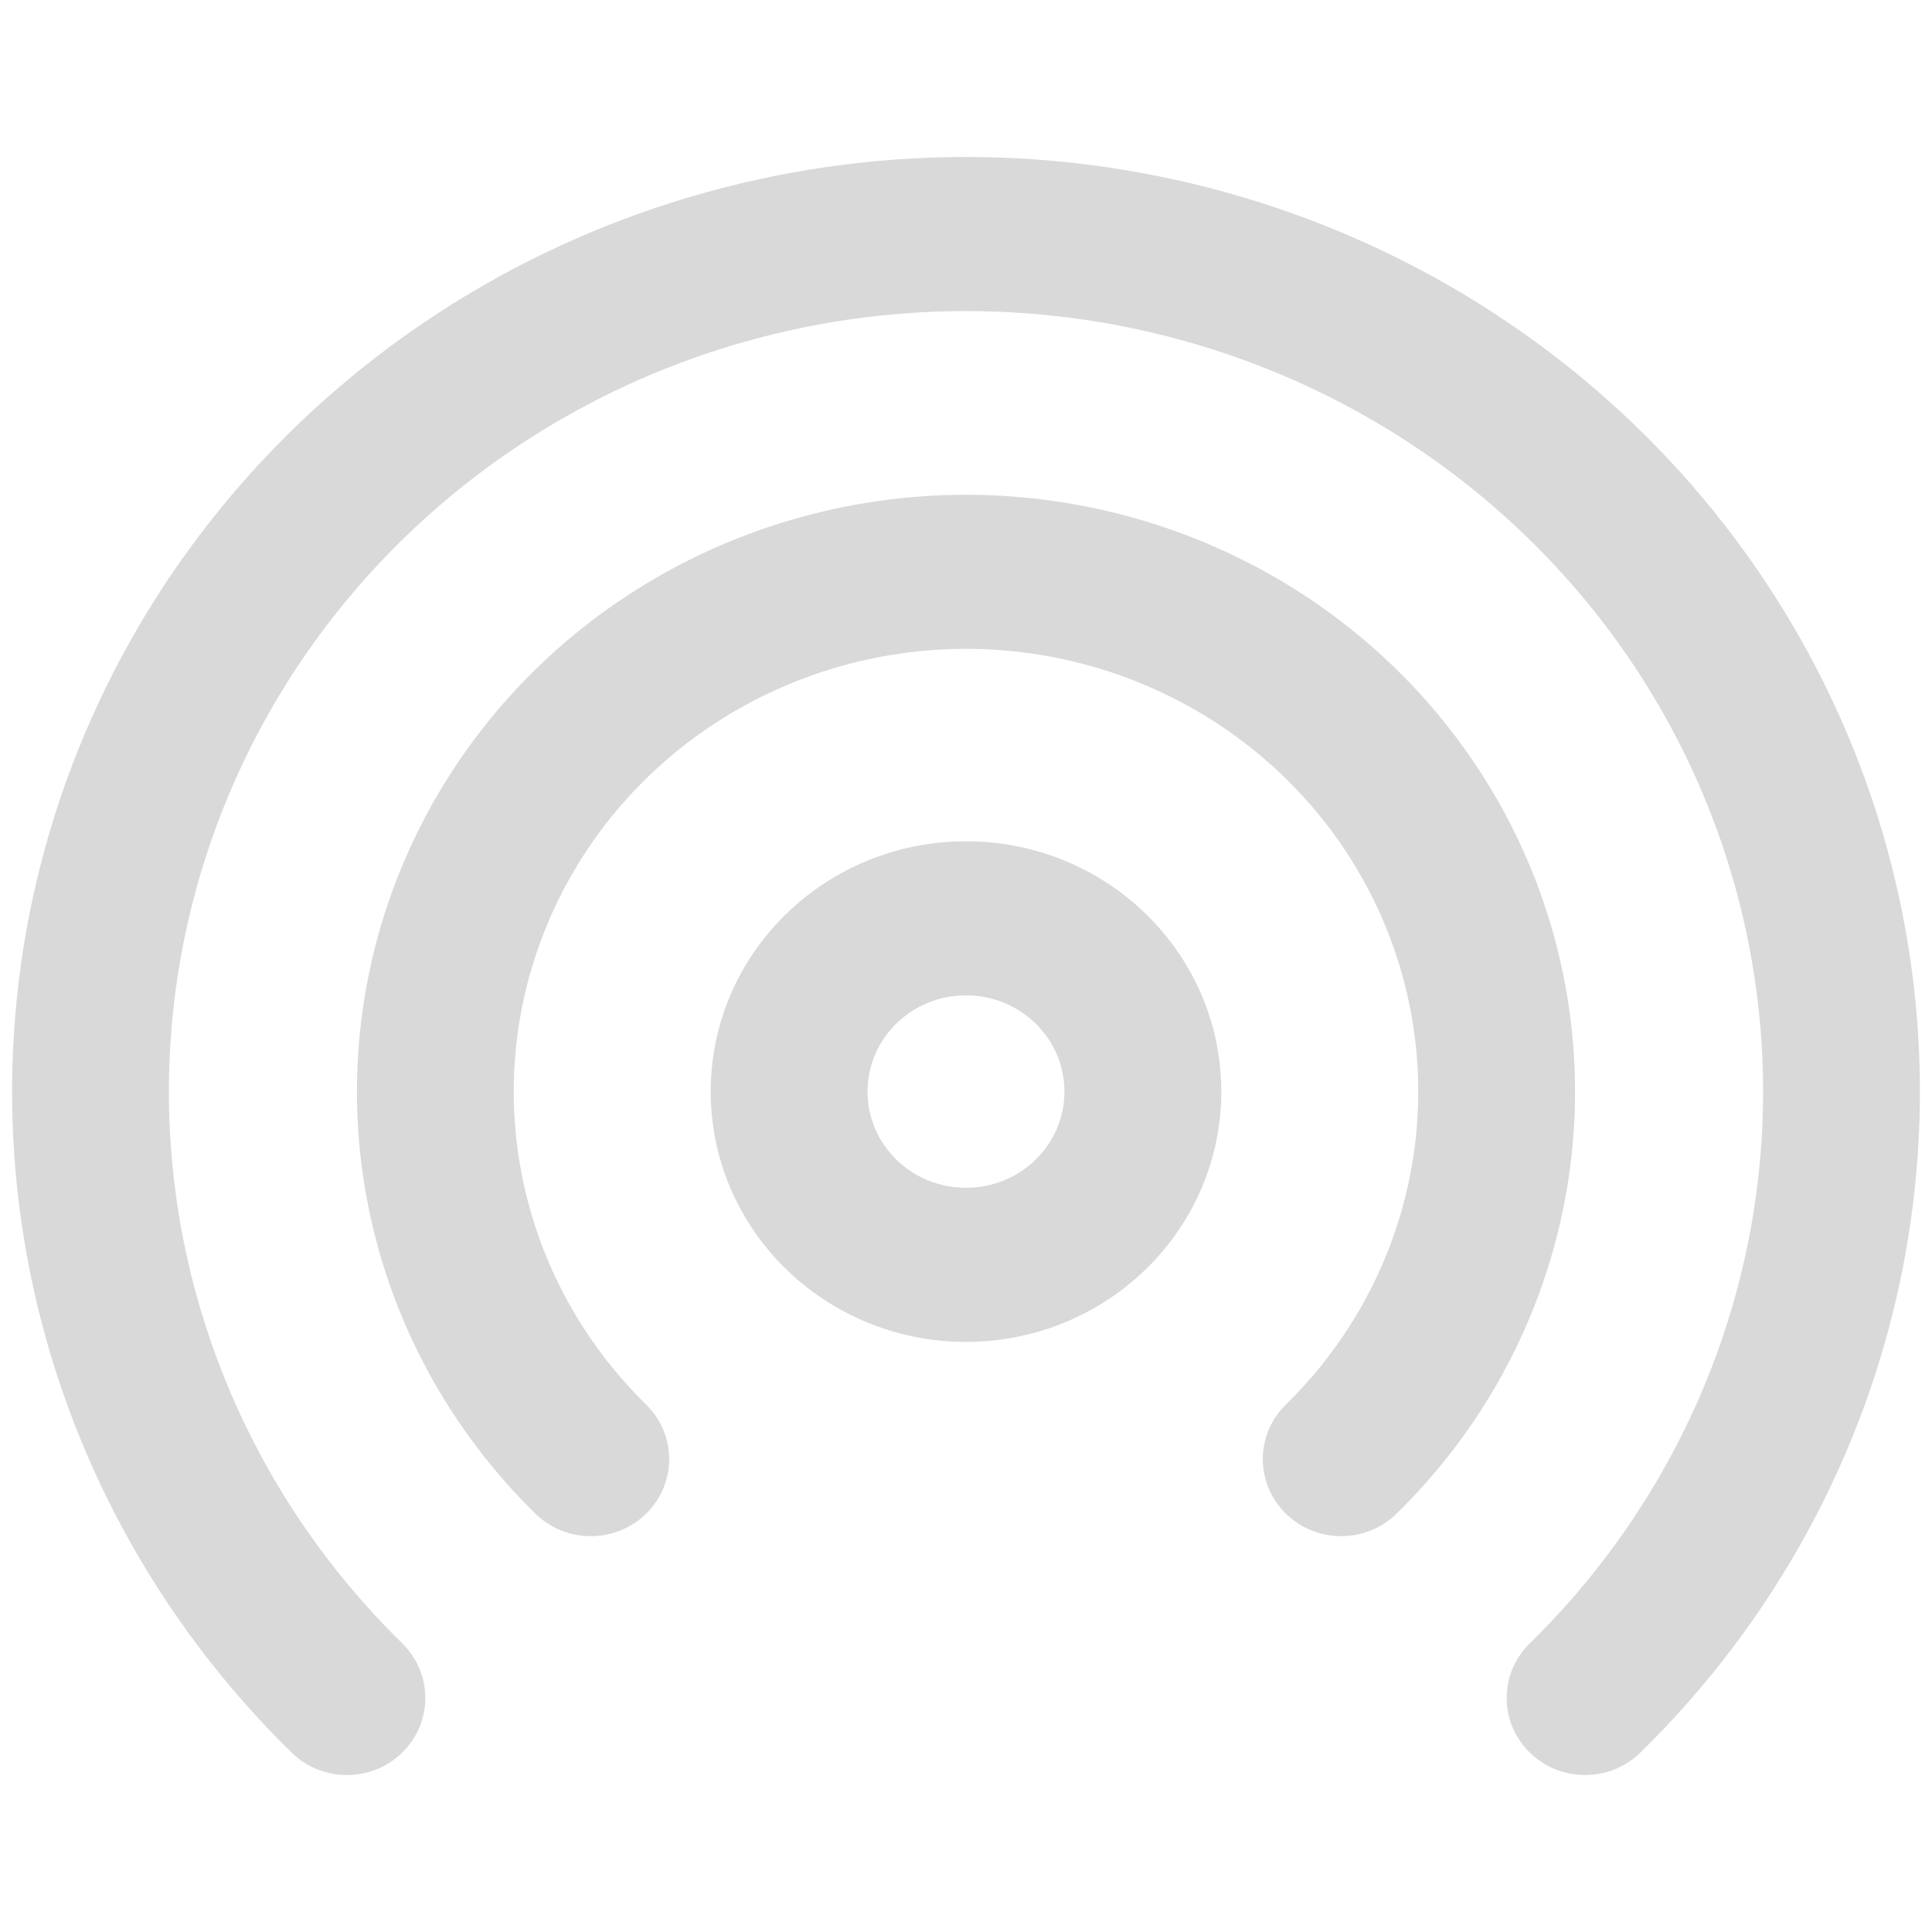<svg width="80" height="80" viewBox="0 0 80 80" fill="none" xmlns="http://www.w3.org/2000/svg">
<path fill-rule="evenodd" clip-rule="evenodd" d="M40 40.716C37.471 40.716 35.422 42.724 35.422 45.2C35.422 47.677 37.471 49.684 40 49.684C42.528 49.684 44.577 47.677 44.577 45.2C44.577 42.724 42.528 40.716 40 40.716ZM29.929 45.2C29.929 39.752 34.438 35.336 40 35.336C45.562 35.336 50.071 39.752 50.071 45.2C50.071 50.648 45.562 55.065 40 55.065C34.438 55.065 29.929 50.648 29.929 45.2Z" fill="#D9D9D9"/>
<path fill-rule="evenodd" clip-rule="evenodd" d="M40 26.368C36.197 26.368 32.48 27.473 29.318 29.542C26.156 31.611 23.692 34.553 22.237 37.994C20.782 41.435 20.401 45.221 21.143 48.874C21.885 52.527 23.716 55.883 26.405 58.517C27.477 59.567 27.477 61.271 26.405 62.321C25.332 63.372 23.593 63.372 22.52 62.321C19.063 58.935 16.709 54.621 15.755 49.924C14.801 45.227 15.291 40.359 17.162 35.934C19.033 31.51 22.201 27.729 26.266 25.068C30.331 22.408 35.111 20.988 40 20.988C44.889 20.988 49.668 22.408 53.733 25.068C57.798 27.729 60.967 31.51 62.838 35.934C64.709 40.359 65.198 45.227 64.244 49.924C63.29 54.621 60.936 58.935 57.479 62.321C56.406 63.372 54.667 63.372 53.595 62.321C52.522 61.271 52.522 59.567 53.595 58.517C56.284 55.883 58.115 52.527 58.857 48.874C59.598 45.221 59.218 41.435 57.763 37.994C56.307 34.553 53.843 31.611 50.681 29.542C47.52 27.473 43.802 26.368 40 26.368Z" fill="#D9D9D9"/>
<path fill-rule="evenodd" clip-rule="evenodd" d="M40 12.381C33.373 12.381 26.895 14.305 21.385 17.912C15.874 21.518 11.58 26.644 9.044 32.641C6.508 38.638 5.844 45.237 7.137 51.603C8.43 57.969 11.621 63.818 16.307 68.407C17.38 69.458 17.38 71.161 16.307 72.212C15.235 73.263 13.495 73.263 12.423 72.212C6.969 66.87 3.254 60.063 1.749 52.653C0.245 45.243 1.017 37.562 3.969 30.582C6.921 23.602 11.919 17.635 18.333 13.438C24.746 9.24 32.286 7 40 7C47.714 7 55.254 9.24 61.667 13.438C68.081 17.635 73.079 23.602 76.031 30.582C78.983 37.562 79.755 45.243 78.251 52.653C76.746 60.063 73.031 66.87 67.577 72.212C66.504 73.263 64.766 73.263 63.693 72.212C62.62 71.161 62.62 69.458 63.693 68.407C68.379 63.818 71.57 57.969 72.863 51.603C74.156 45.237 73.492 38.638 70.956 32.641C68.42 26.644 64.126 21.518 58.615 17.912C53.105 14.305 46.627 12.381 40 12.381Z" fill="#D9D9D9"/>
<path fill-rule="evenodd" clip-rule="evenodd" d="M40 40.716C37.471 40.716 35.422 42.724 35.422 45.2C35.422 47.677 37.471 49.684 40 49.684C42.528 49.684 44.577 47.677 44.577 45.2C44.577 42.724 42.528 40.716 40 40.716ZM29.929 45.2C29.929 39.752 34.438 35.336 40 35.336C45.562 35.336 50.071 39.752 50.071 45.2C50.071 50.648 45.562 55.065 40 55.065C34.438 55.065 29.929 50.648 29.929 45.2Z" stroke="#D9D9D9" stroke-linecap="round"/>
<path fill-rule="evenodd" clip-rule="evenodd" d="M40 26.368C36.197 26.368 32.48 27.473 29.318 29.542C26.156 31.611 23.692 34.553 22.237 37.994C20.782 41.435 20.401 45.221 21.143 48.874C21.885 52.527 23.716 55.883 26.405 58.517C27.477 59.567 27.477 61.271 26.405 62.321C25.332 63.372 23.593 63.372 22.52 62.321C19.063 58.935 16.709 54.621 15.755 49.924C14.801 45.227 15.291 40.359 17.162 35.934C19.033 31.51 22.201 27.729 26.266 25.068C30.331 22.408 35.111 20.988 40 20.988C44.889 20.988 49.668 22.408 53.733 25.068C57.798 27.729 60.967 31.51 62.838 35.934C64.709 40.359 65.198 45.227 64.244 49.924C63.29 54.621 60.936 58.935 57.479 62.321C56.406 63.372 54.667 63.372 53.595 62.321C52.522 61.271 52.522 59.567 53.595 58.517C56.284 55.883 58.115 52.527 58.857 48.874C59.598 45.221 59.218 41.435 57.763 37.994C56.307 34.553 53.843 31.611 50.681 29.542C47.52 27.473 43.802 26.368 40 26.368Z" stroke="#D9D9D9" stroke-linecap="round"/>
<path fill-rule="evenodd" clip-rule="evenodd" d="M40 12.381C33.373 12.381 26.895 14.305 21.385 17.912C15.874 21.518 11.58 26.644 9.044 32.641C6.508 38.638 5.844 45.237 7.137 51.603C8.43 57.969 11.621 63.818 16.307 68.407C17.38 69.458 17.38 71.161 16.307 72.212C15.235 73.263 13.495 73.263 12.423 72.212C6.969 66.87 3.254 60.063 1.749 52.653C0.245 45.243 1.017 37.562 3.969 30.582C6.921 23.602 11.919 17.635 18.333 13.438C24.746 9.24 32.286 7 40 7C47.714 7 55.254 9.24 61.667 13.438C68.081 17.635 73.079 23.602 76.031 30.582C78.983 37.562 79.755 45.243 78.251 52.653C76.746 60.063 73.031 66.87 67.577 72.212C66.504 73.263 64.766 73.263 63.693 72.212C62.62 71.161 62.62 69.458 63.693 68.407C68.379 63.818 71.57 57.969 72.863 51.603C74.156 45.237 73.492 38.638 70.956 32.641C68.42 26.644 64.126 21.518 58.615 17.912C53.105 14.305 46.627 12.381 40 12.381Z" stroke="#D9D9D9" stroke-linecap="round"/>
</svg>
